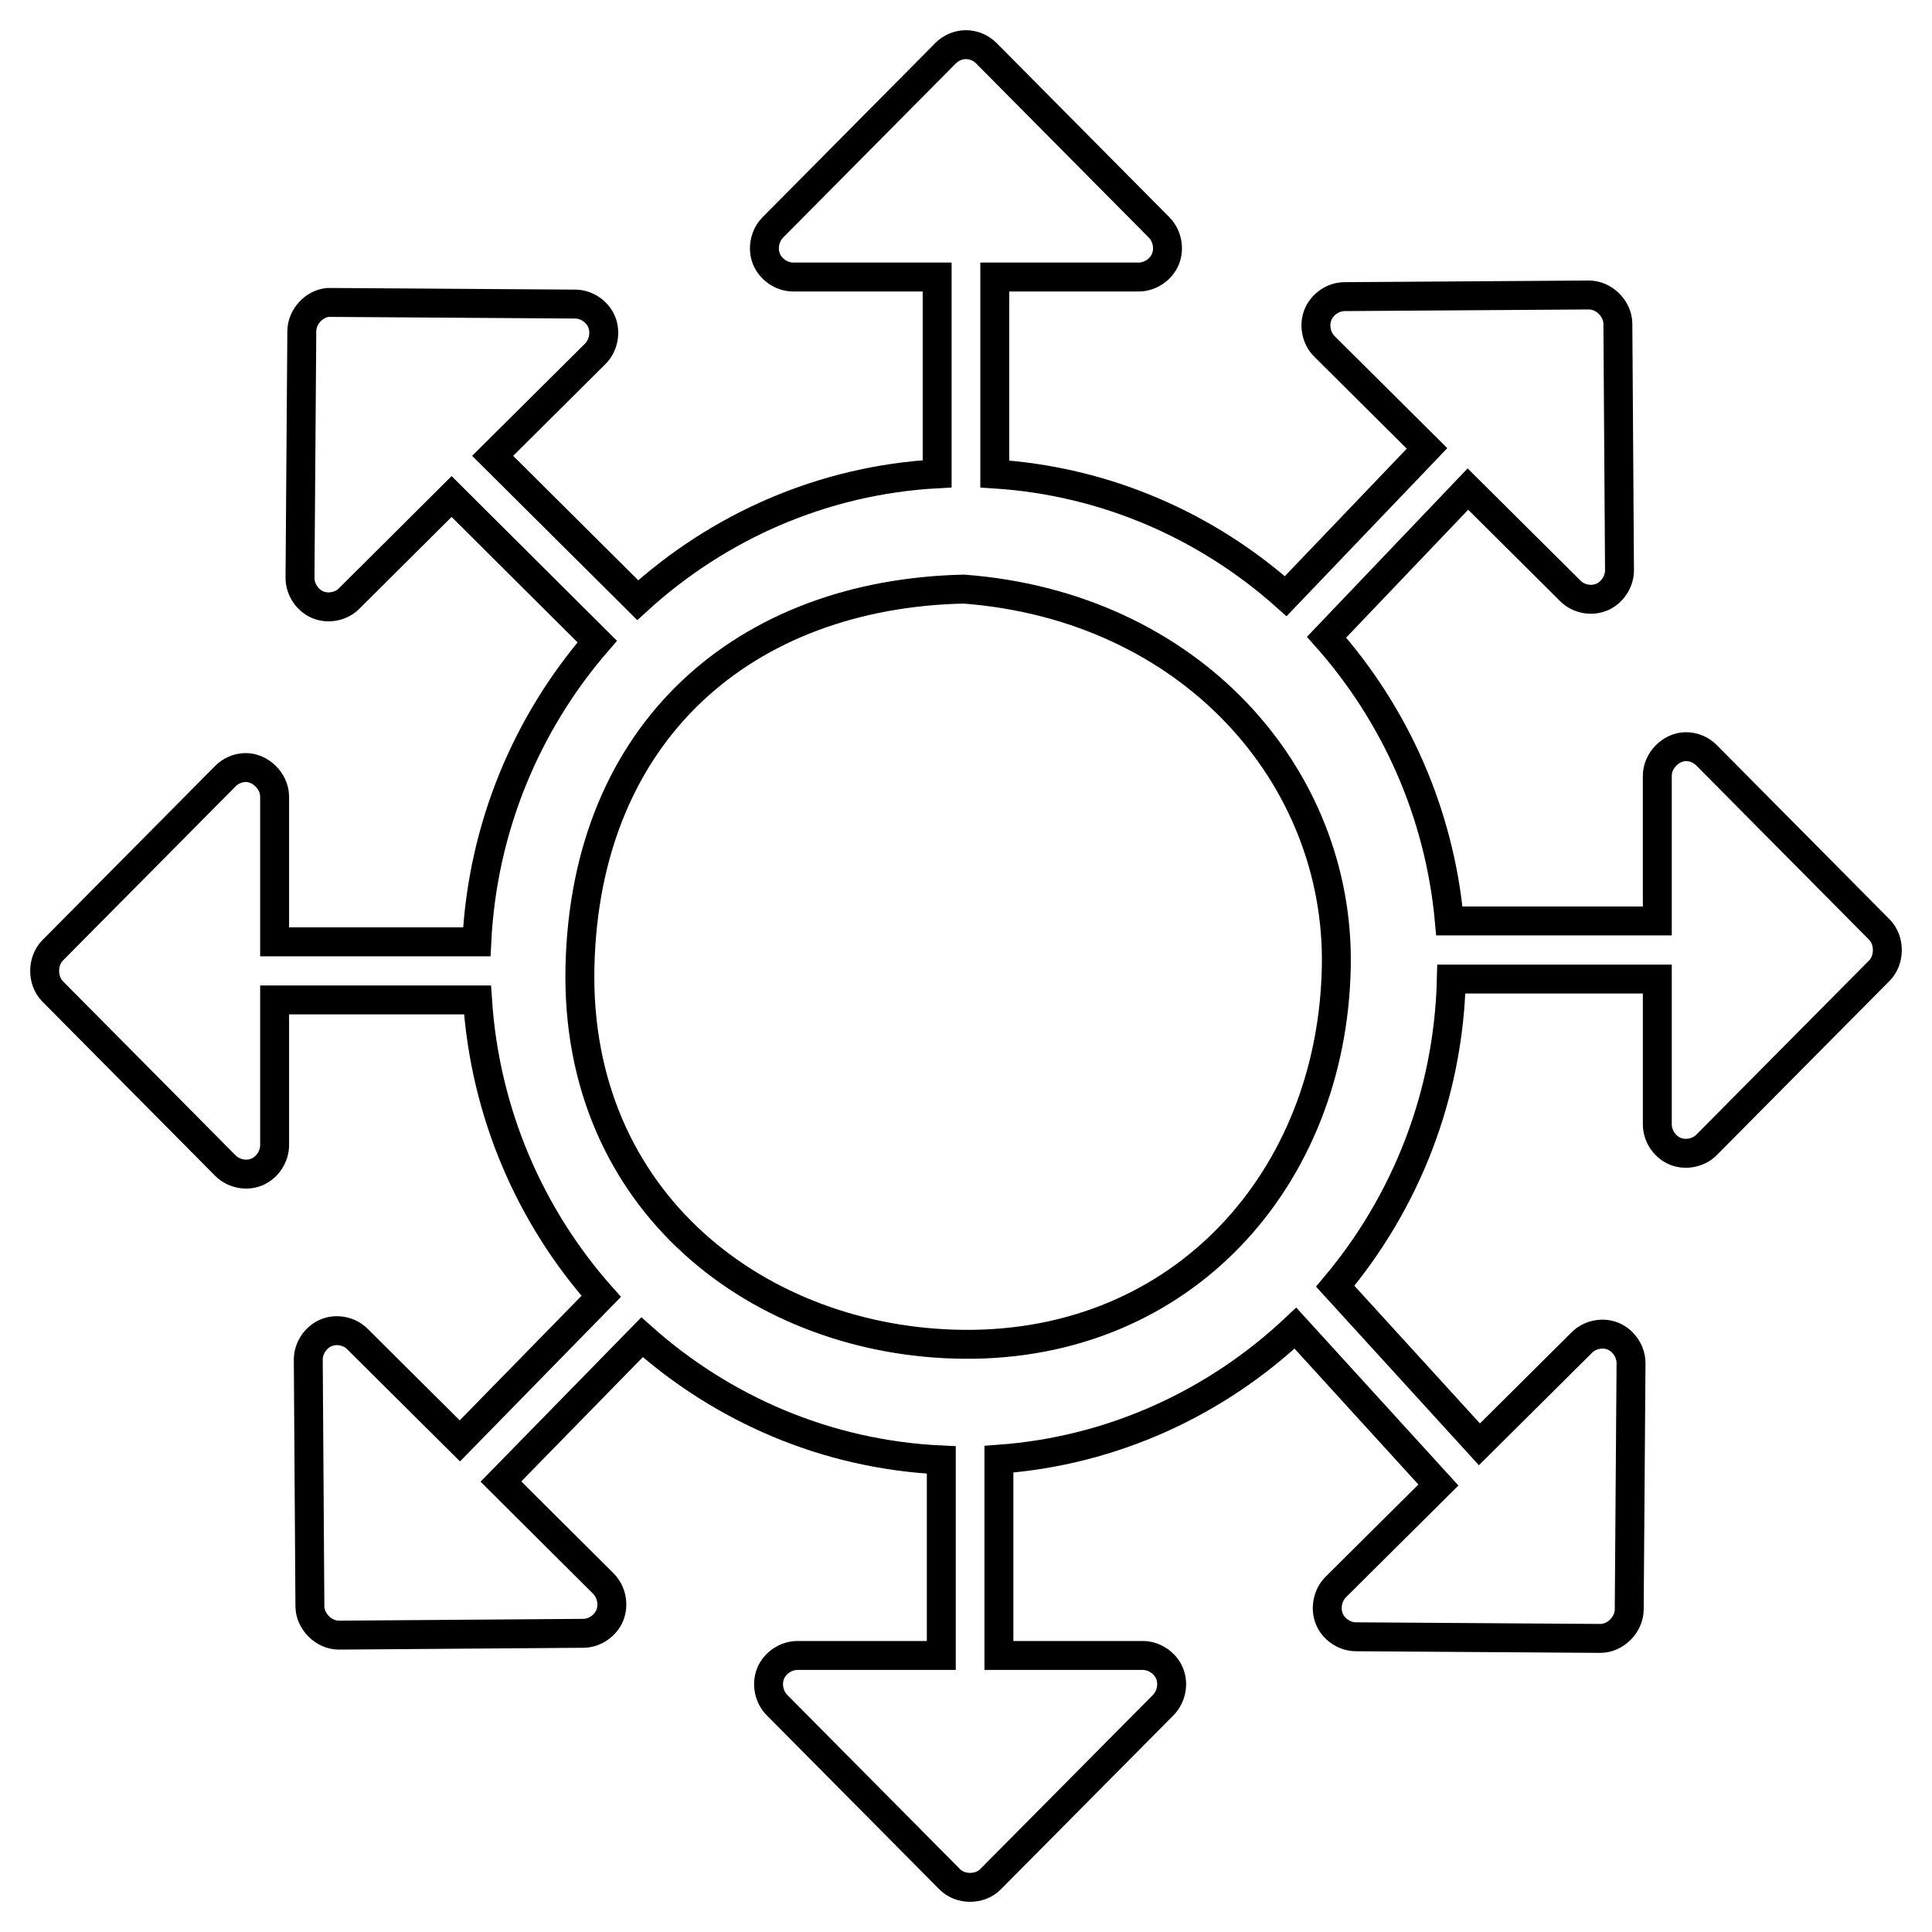 <?xml version="1.0" encoding="UTF-8" standalone="no"?>
<!-- Created with Inkscape (http://www.inkscape.org/) -->

<svg
   xmlns:dc="http://purl.org/dc/elements/1.1/"
   xmlns:cc="http://creativecommons.org/ns#"
   xmlns:rdf="http://www.w3.org/1999/02/22-rdf-syntax-ns#"
   xmlns:svg="http://www.w3.org/2000/svg"
   xmlns="http://www.w3.org/2000/svg"
   xmlns:xlink="http://www.w3.org/1999/xlink"
   xmlns:sodipodi="http://sodipodi.sourceforge.net/DTD/sodipodi-0.dtd"
   xmlns:inkscape="http://www.inkscape.org/namespaces/inkscape"
   width="320"
   height="320"
   id="svg2"
   sodipodi:version="0.32"
   inkscape:version="0.47 r22583"
   version="1.0"
   sodipodi:docname="MainZoomIn.svg"
   inkscape:output_extension="org.inkscape.output.svg.inkscape"
   inkscape:export-filename="C:\work\eclipse\MMDS\scratch\msk\MainZoomIn.png"
   inkscape:export-xdpi="12.375"
   inkscape:export-ydpi="12.375">
  <defs
     id="defs4">
    <inkscape:perspective
       sodipodi:type="inkscape:persp3d"
       inkscape:vp_x="0 : 160 : 1"
       inkscape:vp_y="0 : 1000 : 0"
       inkscape:vp_z="320 : 160 : 1"
       inkscape:persp3d-origin="160 : 106.66667 : 1"
       id="perspective3766" />
  </defs>
  <sodipodi:namedview
     id="base"
     pagecolor="#ffffff"
     bordercolor="#666666"
     borderopacity="1.0"
     gridtolerance="10000"
     guidetolerance="10"
     objecttolerance="10"
     inkscape:pageopacity="0.0"
     inkscape:pageshadow="2"
     inkscape:zoom="1.4"
     inkscape:cx="184.61711"
     inkscape:cy="128.35938"
     inkscape:document-units="px"
     inkscape:current-layer="layer1"
     width="320px"
     height="320px"
     showborder="true"
     inkscape:window-width="1440"
     inkscape:window-height="838"
     inkscape:window-x="-8"
     inkscape:window-y="-8"
     showgrid="true"
     inkscape:window-maximized="1">
    <inkscape:grid
       type="xygrid"
       id="grid3768" />
  </sodipodi:namedview>
  <g
     inkscape:label="Layer 1"
     inkscape:groupmode="layer"
     id="layer1">
    <g
       transform="translate(62.703,241.988)"
       id="g3444"
       style="stroke-width:4.791;stroke-miterlimit:4;stroke-dasharray:none">
      <g
         transform="scale(5.859375e-3,-5.859375e-3)"
         id="g3446"
         style="stroke-width:817.664;stroke-miterlimit:4;stroke-dasharray:none">
        <use
           xlink:href="#char51"
           x="0"
           id="use3448"
           style="fill:#000000;stroke-width:817.664;stroke-miterlimit:4;stroke-dasharray:none"
           y="0"
           width="320"
           height="320" />
      </g>
    </g>
    <g
       transform="translate(92.316,241.988)"
       id="g3450"
       style="stroke-width:4.791;stroke-miterlimit:4;stroke-dasharray:none">
      <g
         transform="scale(5.859375e-3,-5.859375e-3)"
         id="g3452"
         style="stroke-width:817.664;stroke-miterlimit:4;stroke-dasharray:none">
        <use
           xlink:href="#char46"
           x="0"
           id="use3454"
           style="fill:#000000;stroke-width:817.664;stroke-miterlimit:4;stroke-dasharray:none"
           y="0"
           width="320"
           height="320" />
      </g>
    </g>
    <g
       transform="translate(62.082,211.988)"
       id="g3456"
       style="stroke-width:4.791;stroke-miterlimit:4;stroke-dasharray:none">
      <g
         transform="scale(5.859375e-3,-5.859375e-3)"
         id="g3458"
         style="stroke-width:817.664;stroke-miterlimit:4;stroke-dasharray:none">
        <use
           xlink:href="#char47"
           x="0"
           id="use3460"
           style="fill:#000000;stroke-width:817.664;stroke-miterlimit:4;stroke-dasharray:none"
           y="0"
           width="320"
           height="320" />
      </g>
    </g>
    <g
       transform="translate(62.082,271.988)"
       id="g3462"
       style="stroke-width:4.791;stroke-miterlimit:4;stroke-dasharray:none">
      <g
         transform="scale(5.859375e-3,-5.859375e-3)"
         id="g3464"
         style="stroke-width:817.664;stroke-miterlimit:4;stroke-dasharray:none">
        <use
           xlink:href="#char47"
           x="0"
           id="use3466"
           style="fill:#000000;stroke-width:817.664;stroke-miterlimit:4;stroke-dasharray:none"
           y="0"
           width="320"
           height="320" />
      </g>
    </g>
    <g
       transform="translate(243.636,271.988)"
       id="g3468"
       style="stroke-width:4.791;stroke-miterlimit:4;stroke-dasharray:none">
      <g
         transform="scale(5.859375e-3,-5.859375e-3)"
         id="g3470"
         style="stroke-width:817.664;stroke-miterlimit:4;stroke-dasharray:none">
        <use
           xlink:href="#char38"
           x="0"
           id="use3472"
           style="fill:#000000;stroke-width:817.664;stroke-miterlimit:4;stroke-dasharray:none"
           y="0"
           width="320"
           height="320" />
        <use
           xlink:href="#char69"
           x="1227"
           id="use3474"
           style="fill:#000000;stroke-width:817.664;stroke-miterlimit:4;stroke-dasharray:none"
           y="0"
           width="320"
           height="320" />
      </g>
    </g>
    <g
       transform="translate(208.296,247.969)"
       id="g3476"
       style="stroke-width:4.791;stroke-miterlimit:4;stroke-dasharray:none">
      <g
         transform="scale(5.859375e-3,-5.859375e-3)"
         id="g3478"
         style="stroke-width:817.664;stroke-miterlimit:4;stroke-dasharray:none">
        <use
           xlink:href="#char40"
           x="0"
           id="use3480"
           style="fill:#000000;stroke-width:817.664;stroke-miterlimit:4;stroke-dasharray:none"
           y="0"
           width="320"
           height="320" />
      </g>
    </g>
    <g
       transform="translate(215.296,204.007)"
       id="g3482"
       style="stroke-width:4.791;stroke-miterlimit:4;stroke-dasharray:none">
      <g
         transform="scale(5.859375e-3,-5.859375e-3)"
         id="g3484"
         style="stroke-width:817.664;stroke-miterlimit:4;stroke-dasharray:none">
        <use
           xlink:href="#char40"
           x="0"
           id="use3486"
           style="fill:#000000;stroke-width:817.664;stroke-miterlimit:4;stroke-dasharray:none"
           y="0"
           width="320"
           height="320" />
      </g>
    </g>
    <g
       transform="translate(275.296,204.007)"
       id="g3488"
       style="stroke-width:4.791;stroke-miterlimit:4;stroke-dasharray:none">
      <g
         transform="scale(5.859375e-3,-5.859375e-3)"
         id="g3490"
         style="stroke-width:817.664;stroke-miterlimit:4;stroke-dasharray:none">
        <use
           xlink:href="#char40"
           x="0"
           id="use3492"
           style="fill:#000000;stroke-width:817.664;stroke-miterlimit:4;stroke-dasharray:none"
           y="0"
           width="320"
           height="320" />
      </g>
    </g>
    <g
       transform="translate(283.296,243.969)"
       id="g3494"
       style="stroke-width:4.791;stroke-miterlimit:4;stroke-dasharray:none">
      <g
         transform="scale(5.859375e-3,-5.859375e-3)"
         id="g3496"
         style="stroke-width:817.664;stroke-miterlimit:4;stroke-dasharray:none">
        <use
           xlink:href="#char40"
           x="0"
           id="use3498"
           style="fill:#000000;stroke-width:817.664;stroke-miterlimit:4;stroke-dasharray:none"
           y="0"
           width="320"
           height="320" />
      </g>
    </g>
    <g
       transform="translate(102.686,241.505)"
       id="g3500"
       style="stroke-width:4.791;stroke-miterlimit:4;stroke-dasharray:none">
      <g
         transform="scale(5.859375e-3,-5.859375e-3)"
         id="g3502"
         style="stroke-width:817.664;stroke-miterlimit:4;stroke-dasharray:none">
        <use
           xlink:href="#char40"
           x="0"
           id="use3504"
           style="fill:#000000;stroke-width:817.664;stroke-miterlimit:4;stroke-dasharray:none"
           y="0"
           width="320"
           height="320" />
      </g>
    </g>
    <g
       transform="translate(112.657,242.712)"
       id="g3506"
       style="stroke-width:4.791;stroke-miterlimit:4;stroke-dasharray:none">
      <g
         transform="scale(2.9296875e-3,-2.9296875e-3)"
         id="g3508"
         style="stroke-width:1635.328;stroke-miterlimit:4;stroke-dasharray:none">
        <use
           xlink:href="#char18"
           x="0"
           id="use3510"
           style="fill:#000000;stroke-width:1635.328;stroke-miterlimit:4;stroke-dasharray:none"
           y="0"
           width="320"
           height="320" />
      </g>
    </g>
    <path
       style="font-size:medium;font-style:normal;font-variant:normal;font-weight:normal;font-stretch:normal;text-indent:0;text-align:start;text-decoration:none;line-height:normal;letter-spacing:normal;word-spacing:normal;text-transform:none;direction:ltr;block-progression:tb;writing-mode:lr-tb;text-anchor:start;color:#000000;fill:#ffffff;fill-opacity:1;stroke:#000000;stroke-width:4.791;stroke-miterlimit:4;stroke-opacity:1;stroke-dasharray:none;marker:none;visibility:visible;display:inline;overflow:visible;enable-background:accumulate;font-family:Bitstream Vera Sans;-inkscape-font-specification:Bitstream Vera Sans"
       d="m 159.934,7.396 c -1.228,0.018 -2.443,0.536 -3.31,1.413 L 127.996,37.675 c -1.321,1.336 -1.759,3.489 -1.044,5.232 0.716,1.743 2.542,2.973 4.413,2.977 l 23.856,0 0,32.595 c -19.031,1.044 -36.296,8.793 -49.591,20.928 L 81.597,75.502 98.594,58.603 c 1.338,-1.329 1.784,-3.509 1.074,-5.262 -0.711,-1.753 -2.535,-2.973 -4.413,-2.977 l -40.466,-0.271 c -0.159,-0.008 -0.318,-0.008 -0.477,0 -2.336,0.222 -4.319,2.415 -4.324,4.781 l -0.298,40.804 c -0.02,1.897 1.189,3.744 2.922,4.48 1.734,0.736 3.886,0.317 5.218,-1.022 L 74.798,82.237 98.922,106.262 c -11.631,13.427 -19.014,30.735 -19.95,49.734 l -33.488,0 0,-24.055 c 9.54e-4,-2.57 -2.373,-4.891 -4.92,-4.811 -1.198,0.041 -2.374,0.557 -3.221,1.413 L 8.717,157.41 c -1.761,1.781 -1.761,5.015 0,6.796 l 28.627,28.866 c 1.325,1.332 3.46,1.774 5.189,1.052 1.729,-0.722 2.949,-2.563 2.952,-4.45 l 0,-24.055 33.607,0 c 1.241,18.809 8.766,35.89 20.486,49.103 L 76.169,238.656 59.172,221.757 c -1.335,-1.319 -3.467,-1.726 -5.189,-0.992 -1.722,0.734 -2.931,2.565 -2.922,4.45 l 0.268,40.834 c 0.016,2.529 2.323,4.812 4.831,4.781 l 40.466,-0.301 c 1.873,-0.015 3.68,-1.256 4.384,-3.007 0.703,-1.751 0.261,-3.906 -1.074,-5.232 L 82.968,245.391 106.347,221.487 c 13.357,11.913 30.599,19.45 49.561,20.327 l 0,32.384 -23.856,0 c -1.871,0.004 -3.698,1.234 -4.413,2.977 -0.716,1.743 -0.277,3.896 1.044,5.232 l 28.627,28.866 c 1.766,1.776 4.973,1.776 6.739,0 l 28.627,-28.866 c 1.321,-1.336 1.759,-3.489 1.044,-5.232 -0.716,-1.743 -2.542,-2.973 -4.413,-2.977 l -23.856,0 0,-32.505 c 18.92,-1.369 36.017,-9.381 49.114,-21.71 l 23.677,25.98 -16.997,16.899 c -1.338,1.329 -1.784,3.509 -1.074,5.262 0.711,1.753 2.535,2.973 4.413,2.977 l 40.466,0.271 c 2.498,0.015 4.785,-2.262 4.801,-4.781 l 0.298,-40.804 c 0.009,-1.885 -1.201,-3.716 -2.922,-4.45 -1.722,-0.734 -3.854,-0.327 -5.189,0.992 l -16.997,16.899 -23.886,-26.19 c 11.594,-13.792 18.762,-31.5 19.234,-50.877 l 34.114,0 0,24.055 c -0.008,1.892 1.191,3.721 2.922,4.45 1.731,0.729 3.89,0.313 5.218,-1.022 l 28.627,-28.866 c 1.779,-1.783 1.779,-5.043 0,-6.826 L 282.643,125.086 c -0.903,-0.913 -2.181,-1.435 -3.459,-1.413 -2.468,0.047 -4.682,2.322 -4.682,4.811 l 0,24.055 -34.442,0 c -1.64,-17.982 -9.049,-34.279 -20.337,-46.998 l 23.409,-24.536 16.997,16.899 c 1.335,1.319 3.467,1.726 5.189,0.992 1.722,-0.734 2.931,-2.565 2.922,-4.45 L 267.971,53.612 c -0.031,-2.519 -2.333,-4.782 -4.831,-4.751 l -40.466,0.271 c -1.873,0.015 -3.68,1.256 -4.384,3.007 -0.703,1.751 -0.261,3.906 1.074,5.232 L 236.362,74.269 212.954,98.745 C 199.918,87.126 183.179,79.683 164.765,78.509 l 0,-32.625 23.856,0 c 1.871,-0.004 3.698,-1.234 4.413,-2.977 0.716,-1.743 0.277,-3.896 -1.044,-5.232 L 163.363,8.809 C 162.467,7.904 161.202,7.382 159.934,7.396 z m -0.298,90.177 c 37.687,2.85 62.29,31.065 61.698,62.543 -0.661,35.08 -25.423,62.861 -61.698,62.543 -33.685,-0.295 -64.465,-23.494 -63.576,-62.543 0.89,-39.106 27.383,-61.739 63.576,-62.543 z"
       id="path4847"
       sodipodi:nodetypes="cccsccccccscccccsccccccsccccsccccccsccccsccccccsccccsccccccsccccsccccccsccccsccccccsccccsccccccsccccsssc" />
  </g>
</svg>

